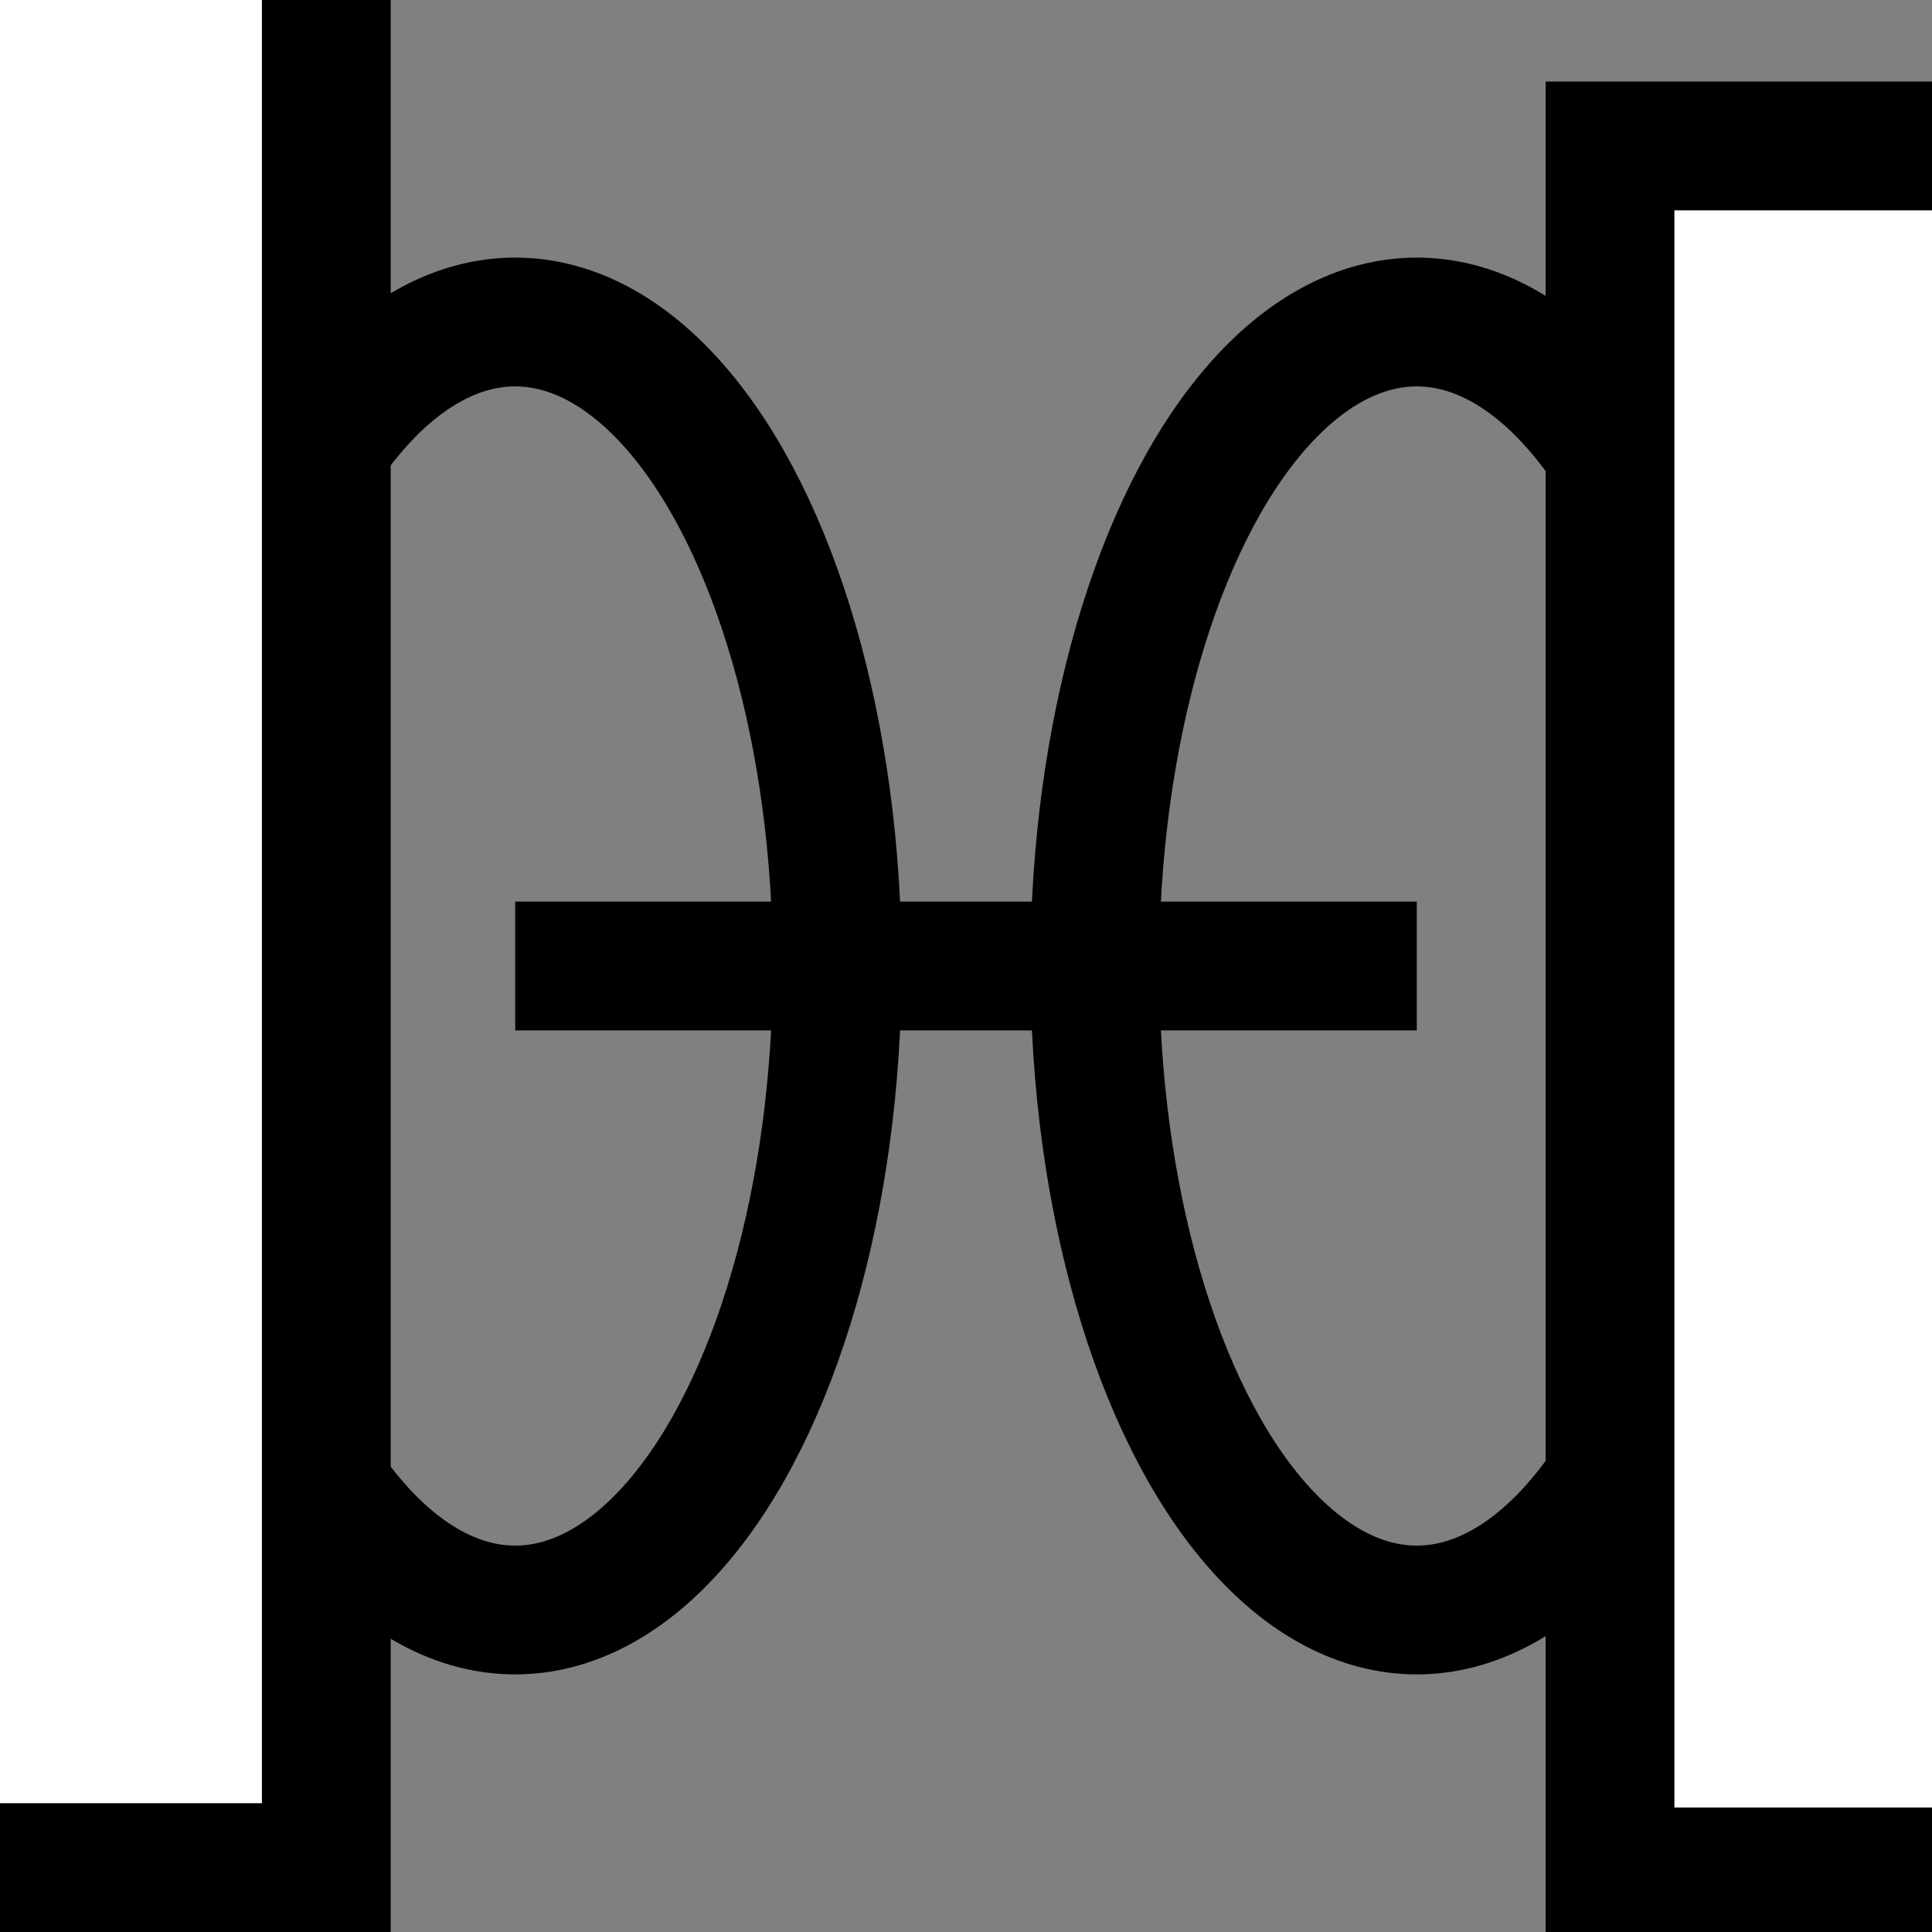<svg width="300" height="300" xmlns="http://www.w3.org/2000/svg" version="1.1">
 <rect width="100%" height="100%" fill="#808080" stroke="none"/>
 <g>
  <title>Layer 1</title>
  <line stroke="#000000" id="svg_22" y2="541" x2="128" y1="363" x1="130" stroke-width="20" fill="none"/>
  <line id="svg_25" y2="192" x2="594" y1="191" x1="594" stroke-width="20" stroke="#000000" fill="none"/>
  <ellipse ry="41" rx="41.5" id="svg_93" cy="418" cx="225.5" stroke-width="20" stroke="#000000" fill="none"/>
  <line id="svg_124" y2="150" x2="220" y1="150" x1="80" stroke-width="20" stroke="#000000" fill="none"/>
  <ellipse ry="100" rx="50" id="svg_125" cy="150" cx="220" opacity="NaN" stroke-width="20" stroke="#000000" fill="none"/>
  <ellipse ry="100" rx="50" id="svg_126" cy="150" cx="80" opacity="NaN" stroke-width="20" stroke="#000000" fill="none"/>
  <rect stroke="null" id="svg_127" height="268.002" width="120.668" y="22.666" x="250" stroke-width="20" fill="#ffffff"/>
  <rect stroke="null" id="svg_128" height="308.003" width="120.668" y="-18.001" x="-70" stroke-width="20" fill="#ffffff"/>
 </g>

</svg>